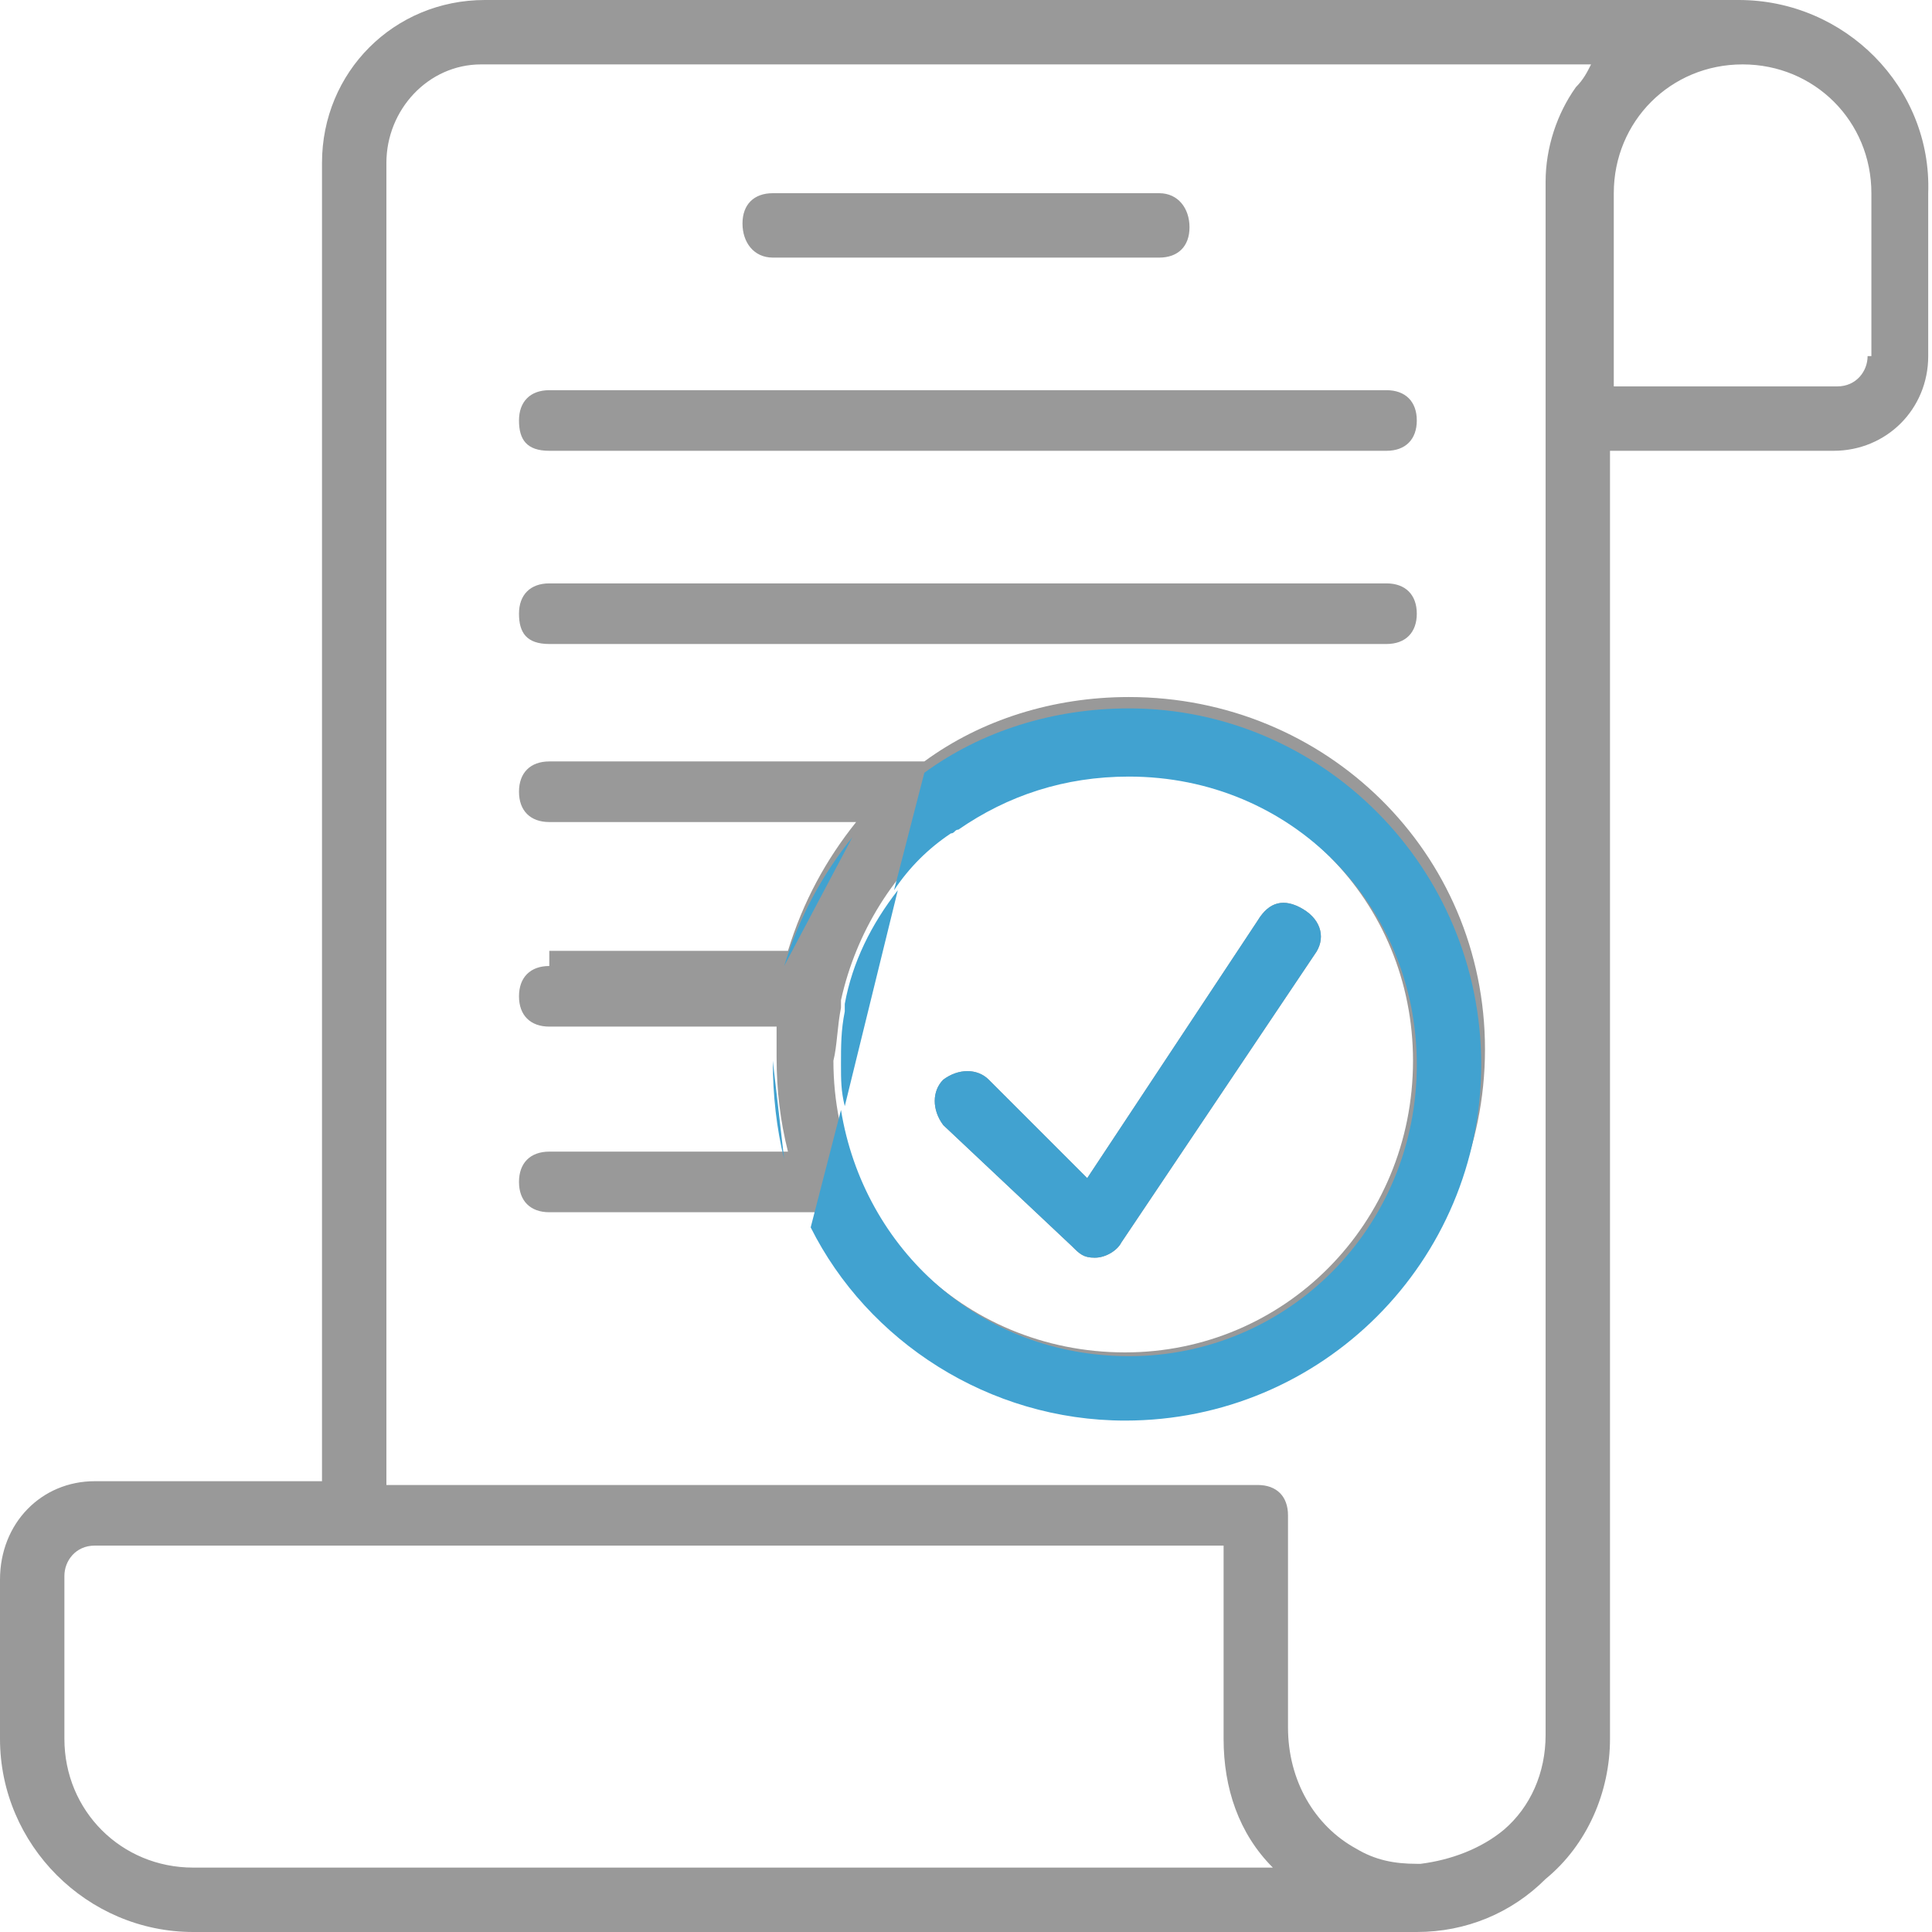 <?xml version="1.0" encoding="utf-8"?>
<!-- Generator: Adobe Illustrator 19.0.0, SVG Export Plug-In . SVG Version: 6.00 Build 0)  -->
<svg version="1.1" id="Layer_1" xmlns="http://www.w3.org/2000/svg" xmlns:xlink="http://www.w3.org/1999/xlink" x="0px" y="0px"
	 width="51px" height="51px" viewBox="-9 0 51 51" style="enable-background:new -9 0 51 51;" xml:space="preserve">
<style type="text/css">
	.st0{opacity:0.4;enable-background:new    ;}
	.st1{enable-background:new    ;}
	.st2{fill:#41A2D0;}
</style>
<g id="Shape_1_1_" class="st0">
	<g id="Shape_1">
		<g>
			<path d="M5.5,25.5c-0.5,0-0.8,0.3-0.8,0.8s0.3,0.8,0.8,0.8h6c0,0.3,0,0.6,0,0.8c0,0.9,0.1,1.7,0.3,2.5H5.5
				c-0.5,0-0.8,0.3-0.8,0.8S5,32,5.5,32h7c1.5,3,4.7,5.1,8.3,5.1c5.2,0,9.4-4.2,9.4-9.4s-4.2-9.3-9.4-9.3c-2,0-3.9,0.6-5.4,1.7H5.5
				c-0.5,0-0.8,0.3-0.8,0.8s0.3,0.8,0.8,0.8h8.1c-0.8,1-1.4,2.1-1.8,3.4H5.5V25.5z M13.2,26.6c0-0.1,0-0.1,0-0.2
				c0.4-1.8,1.4-3.4,2.8-4.5c0.1,0,0.1-0.1,0.2-0.1c1.3-0.9,2.8-1.4,4.5-1.4c4.3,0,7.6,3.4,7.6,7.6c0,4.3-3.4,7.7-7.6,7.7
				c-4.3,0-7.7-3.4-7.7-7.7C13.1,27.6,13.1,27.1,13.2,26.6z M19.3,32.9c0.2,0.2,0.3,0.3,0.6,0.3c0.3,0,0.6-0.2,0.7-0.4l5.1-7.6
				c0.3-0.4,0.2-0.9-0.3-1.2s-0.9-0.2-1.2,0.3l-4.5,6.8l-2.6-2.6c-0.3-0.3-0.8-0.3-1.2,0c-0.3,0.3-0.3,0.8,0,1.2L19.3,32.9z M36.9,0
				H3.8C1.4,0-0.5,1.9-0.5,4.3v34.8h-6c-1.4,0-2.5,1.1-2.5,2.6v4.2c0,2.8,2.3,5.1,5.1,5.1h31.8h0.5c1.3,0,2.5-0.5,3.4-1.4
				c1.1-0.9,1.7-2.3,1.7-3.7v-34h5.9c1.4,0,2.5-1.1,2.5-2.5V5.1C42,2.3,39.7,0,36.9,0z M-3.9,49.3c-1.9,0-3.4-1.5-3.4-3.4v-4.3
				c0-0.4,0.3-0.8,0.8-0.8h6.8h23v4.9v0.2c0,1.3,0.4,2.5,1.3,3.4C24.6,49.3-3.9,49.3-3.9,49.3z M32.6,2.3c-0.5,0.7-0.8,1.6-0.8,2.5
				c0,0.1,0,0.2,0,0.2v40.8c0,1-0.4,1.9-1.1,2.5c-0.6,0.5-1.4,0.8-2.2,0.9h-0.1c-0.6,0-1.1-0.1-1.6-0.4C25.7,48.2,25,47,25,45.6V40
				c0-0.5-0.3-0.8-0.8-0.8h-23V4.3c0-1.4,1.1-2.6,2.5-2.6H33C32.9,1.9,32.8,2.1,32.6,2.3z M40.3,9.4c0,0.4-0.3,0.8-0.8,0.8h-5.9V5.1
				c0-1.9,1.5-3.4,3.4-3.4s3.4,1.5,3.4,3.4v4.3H40.3z M11.4,6.8h10.2c0.5,0,0.8-0.3,0.8-0.8s-0.3-0.9-0.8-0.9H11.4
				c-0.5,0-0.8,0.3-0.8,0.8S10.9,6.8,11.4,6.8z M5.5,11.9h22.1c0.5,0,0.8-0.3,0.8-0.8s-0.3-0.8-0.8-0.8H5.5c-0.5,0-0.8,0.3-0.8,0.8
				S4.9,11.9,5.5,11.9z M5.5,17h22.1c0.5,0,0.8-0.3,0.8-0.8s-0.3-0.8-0.8-0.8H5.5c-0.5,0-0.8,0.3-0.8,0.8S4.9,17,5.5,17z"/>
		</g>
	</g>
</g>
<g id="Shape_1_copy_2_1_" class="st1">
	<g id="Shape_1_copy_2">
		<g>
			<path class="st2" d="M13.3,26.5c0,0.1,0,0.1,0,0.2c-0.1,0.5-0.1,0.9-0.1,1.4c0,0.4,0,0.7,0.1,1.1l1.4-5.7
				C14,24.4,13.5,25.4,13.3,26.5z M11.7,30.6L11.4,28C11.4,28.9,11.5,29.8,11.7,30.6z M20.8,18.7c-2,0-3.9,0.6-5.4,1.7l-0.8,3.1
				c0.4-0.6,0.9-1.1,1.5-1.5c0.1,0,0.1-0.1,0.2-0.1c1.3-0.9,2.8-1.4,4.5-1.4c4.3,0,7.6,3.4,7.6,7.6c0,4.3-3.4,7.7-7.6,7.7
				c-3.9,0-7-2.8-7.6-6.5l-0.8,3.1c1.5,3,4.7,5.1,8.3,5.1c5.2,0,9.4-4.2,9.4-9.4S25.9,18.7,20.8,18.7z M11.7,25.5l1.8-3.4
				C12.7,23.1,12.1,24.2,11.7,25.5z M19.3,32.9c0.2,0.2,0.3,0.3,0.6,0.3c0.3,0,0.6-0.2,0.7-0.4l5.1-7.6c0.3-0.4,0.2-0.9-0.3-1.2
				s-0.9-0.2-1.2,0.3l-4.5,6.8l-2.6-2.6c-0.3-0.3-0.8-0.3-1.2,0c-0.3,0.3-0.3,0.8,0,1.2L19.3,32.9z"/>
		</g>
	</g>
</g>
</svg>

